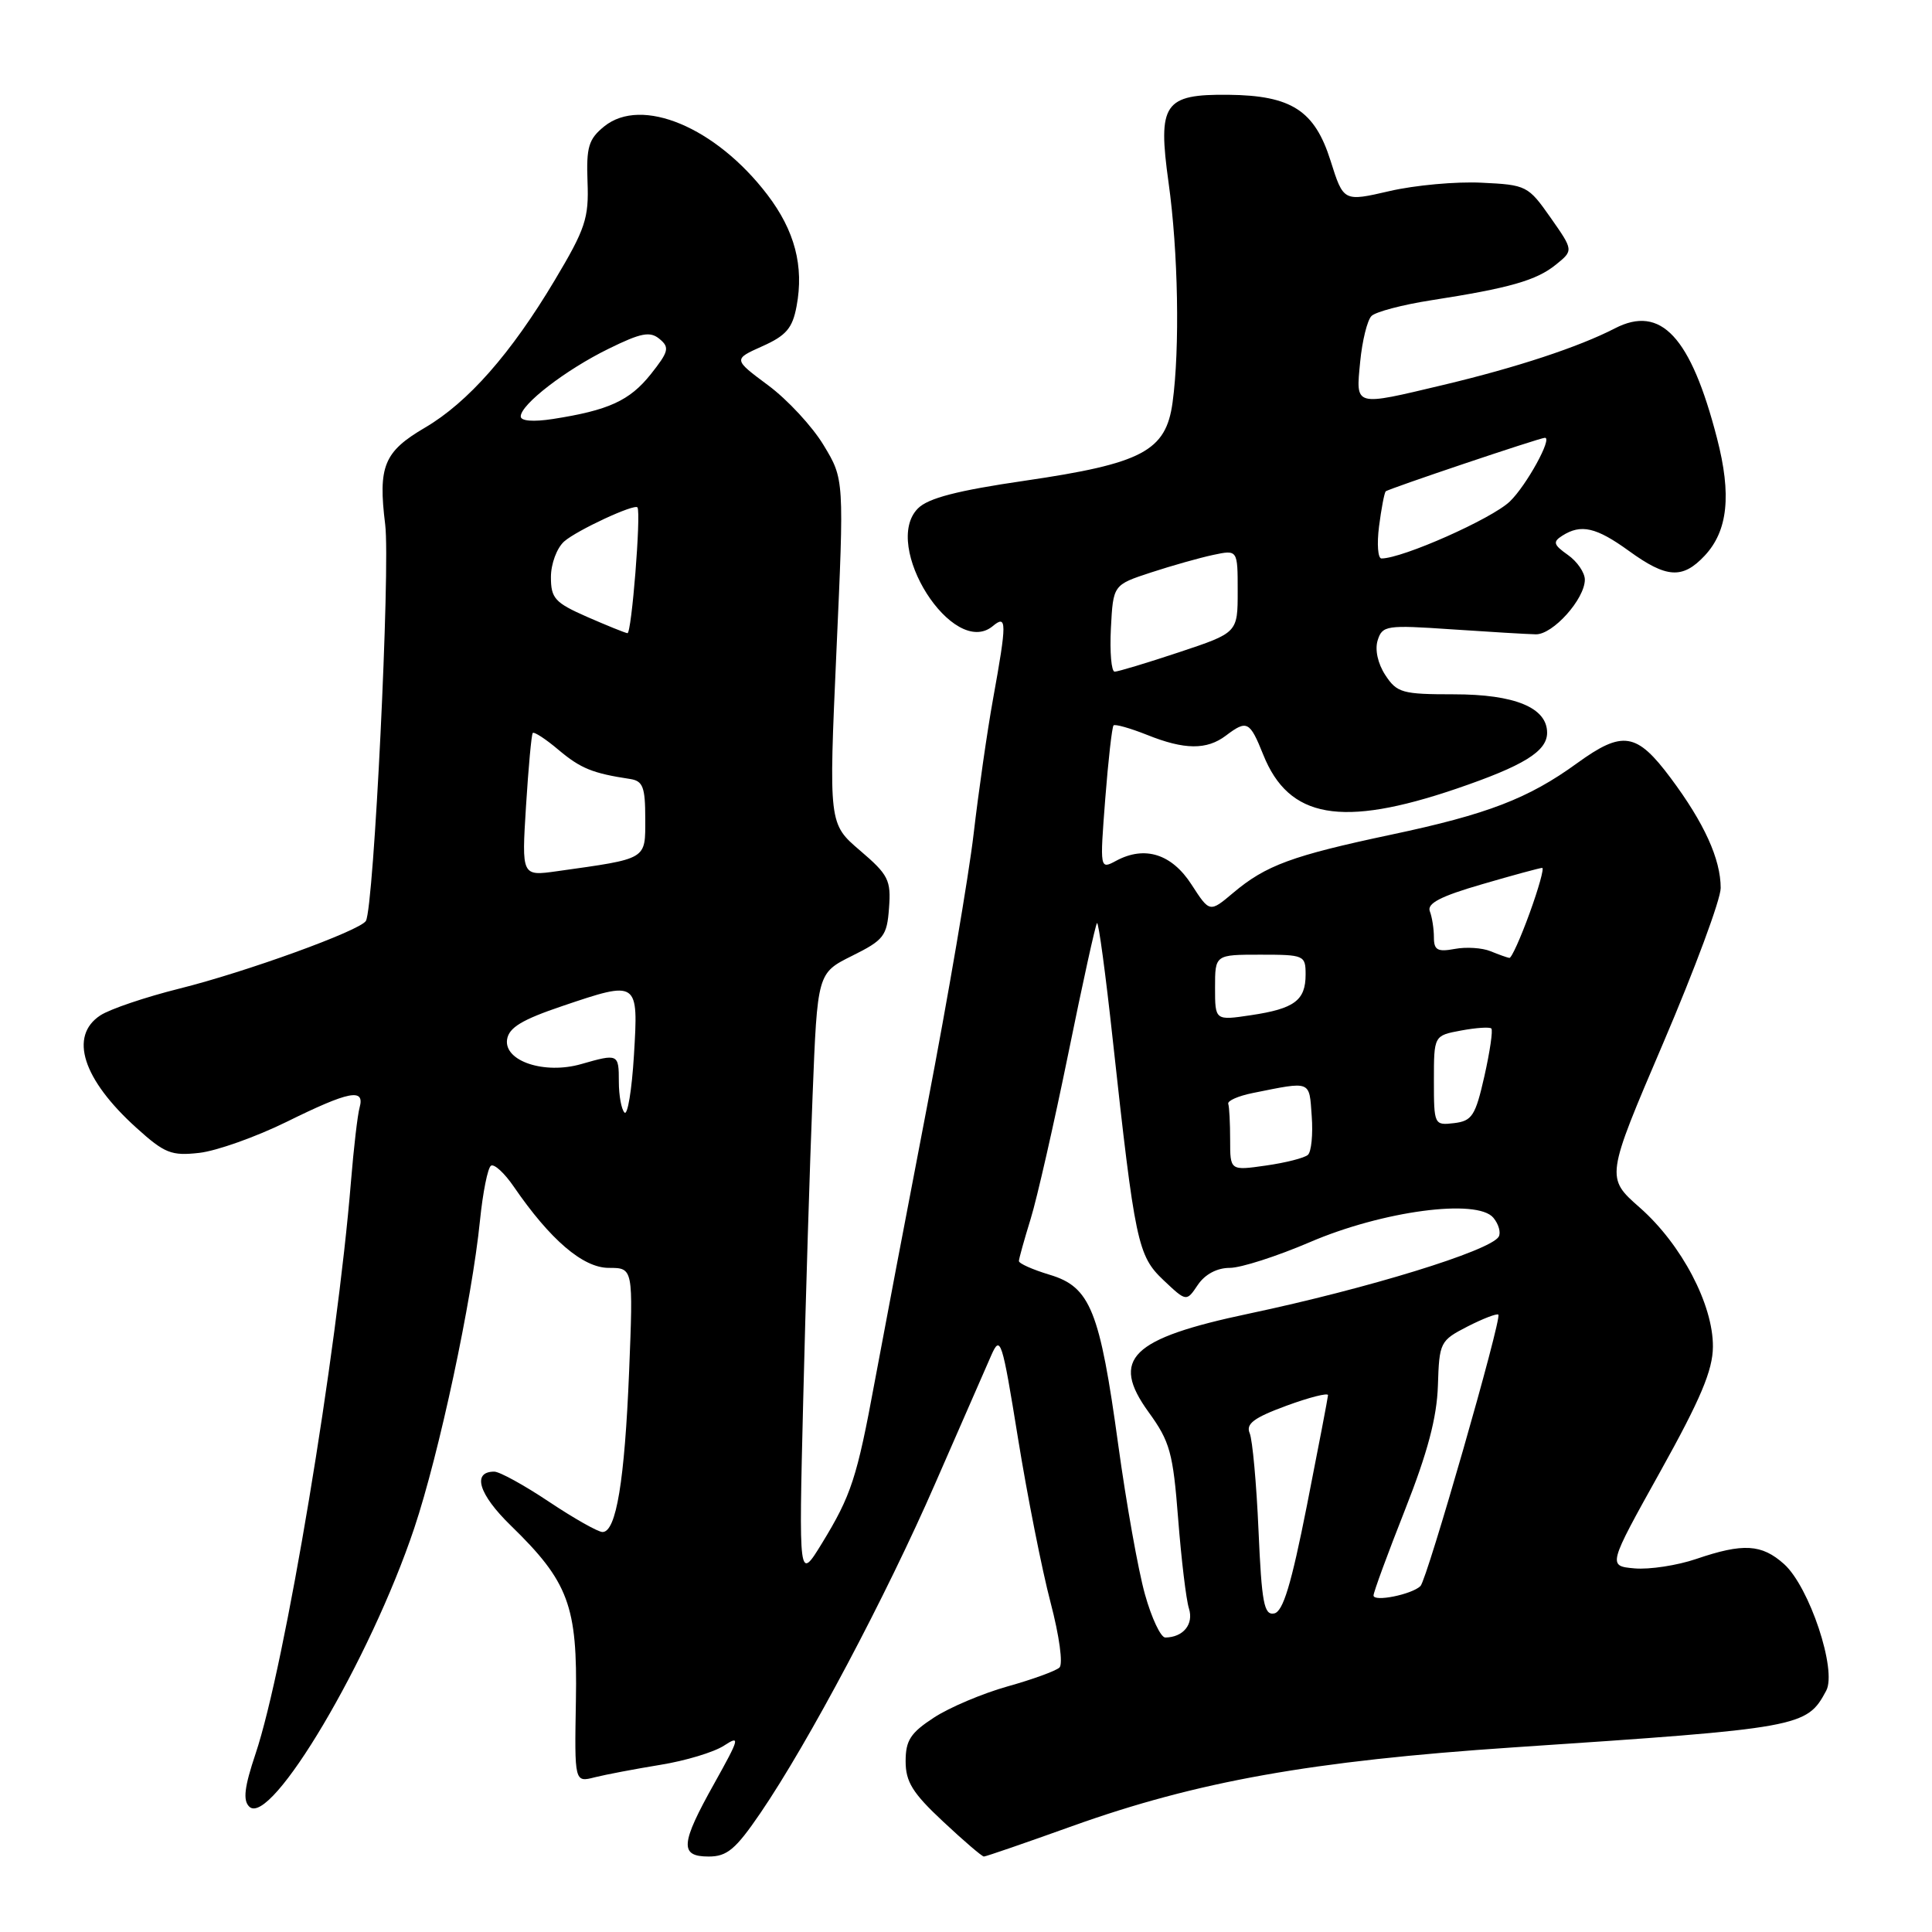 <?xml version="1.0" encoding="UTF-8" standalone="no"?>
<!DOCTYPE svg PUBLIC "-//W3C//DTD SVG 1.1//EN" "http://www.w3.org/Graphics/SVG/1.1/DTD/svg11.dtd" >
<svg xmlns="http://www.w3.org/2000/svg" xmlns:xlink="http://www.w3.org/1999/xlink" version="1.1" viewBox="0 0 256 256">
 <g >
 <path fill="currentColor"
d=" M 100.75 240.25 C 107.12 230.91 117.41 211.51 123.95 196.50 C 127.31 188.80 130.64 181.19 131.35 179.58 C 132.56 176.84 132.78 177.51 134.89 190.58 C 136.13 198.24 138.07 208.02 139.20 212.32 C 140.37 216.77 140.88 220.50 140.38 220.96 C 139.90 221.41 136.80 222.54 133.50 223.46 C 130.20 224.39 125.81 226.24 123.75 227.59 C 120.65 229.61 120.00 230.61 120.00 233.38 C 120.00 236.10 120.92 237.59 124.96 241.36 C 127.68 243.91 130.12 246.00 130.37 246.00 C 130.63 246.00 135.89 244.19 142.07 241.97 C 158.63 236.04 173.82 233.33 200.50 231.54 C 238.69 228.99 239.40 228.86 241.98 224.03 C 243.44 221.32 239.75 210.26 236.40 207.25 C 233.43 204.59 230.98 204.45 224.76 206.57 C 222.24 207.43 218.56 207.99 216.60 207.82 C 213.03 207.50 213.03 207.50 219.99 195.00 C 225.35 185.37 226.95 181.57 226.97 178.45 C 227.01 172.87 222.81 164.89 217.30 160.03 C 212.76 156.04 212.76 156.04 220.38 138.22 C 224.57 128.42 228.00 119.17 228.00 117.67 C 228.00 113.84 225.82 109.05 221.38 103.10 C 216.86 97.04 215.02 96.75 208.97 101.13 C 202.52 105.81 197.09 107.90 184.37 110.59 C 171.20 113.38 167.73 114.66 163.40 118.31 C 160.29 120.93 160.29 120.93 157.89 117.22 C 155.27 113.15 151.70 112.02 147.91 114.05 C 145.73 115.22 145.73 115.22 146.45 105.86 C 146.85 100.71 147.35 96.33 147.55 96.12 C 147.75 95.92 149.74 96.48 151.98 97.37 C 156.95 99.37 159.90 99.39 162.44 97.47 C 165.23 95.36 165.60 95.55 167.39 100.01 C 170.77 108.45 177.75 109.69 192.95 104.52 C 201.89 101.47 205.00 99.56 205.00 97.09 C 205.00 93.77 200.72 92.00 192.65 92.00 C 185.80 92.00 185.10 91.80 183.56 89.45 C 182.56 87.92 182.16 86.08 182.55 84.84 C 183.17 82.88 183.70 82.80 192.35 83.39 C 197.38 83.73 202.40 84.03 203.50 84.05 C 205.76 84.10 209.99 79.38 210.00 76.81 C 210.00 75.88 208.99 74.40 207.75 73.53 C 205.84 72.18 205.73 71.80 207.00 70.99 C 209.49 69.40 211.50 69.86 215.84 73.00 C 220.83 76.62 222.95 76.75 225.87 73.64 C 228.96 70.35 229.46 65.57 227.51 58.06 C 224.03 44.60 220.08 40.36 213.98 43.51 C 209.22 45.97 200.94 48.70 191.27 51.00 C 179.32 53.84 179.66 53.93 180.23 47.94 C 180.50 45.16 181.17 42.43 181.73 41.87 C 182.28 41.32 185.83 40.38 189.62 39.79 C 200.04 38.17 203.58 37.16 206.16 35.07 C 208.50 33.18 208.50 33.18 205.46 28.84 C 202.49 24.61 202.26 24.49 196.32 24.21 C 192.96 24.04 187.47 24.54 184.12 25.32 C 178.02 26.73 178.02 26.73 176.30 21.28 C 174.20 14.64 171.12 12.65 162.79 12.56 C 154.22 12.47 153.38 13.71 154.84 24.19 C 156.12 33.33 156.35 46.17 155.37 53.34 C 154.49 59.77 151.37 61.42 135.78 63.70 C 126.86 65.00 123.00 66.00 121.64 67.36 C 116.74 72.26 126.30 87.32 131.55 82.96 C 133.42 81.40 133.43 82.42 131.58 92.64 C 130.80 96.96 129.65 105.00 129.01 110.50 C 128.37 116.00 125.61 132.20 122.86 146.50 C 120.11 160.80 116.99 177.22 115.92 183.00 C 113.55 195.85 112.79 198.15 108.91 204.50 C 105.84 209.50 105.84 209.50 106.43 185.50 C 106.75 172.30 107.31 154.17 107.67 145.22 C 108.31 128.94 108.31 128.94 112.91 126.65 C 117.12 124.56 117.53 124.03 117.80 120.31 C 118.08 116.62 117.72 115.91 113.96 112.70 C 109.81 109.15 109.81 109.15 110.83 86.32 C 111.86 63.50 111.86 63.50 109.14 59.00 C 107.65 56.52 104.34 52.95 101.79 51.06 C 97.15 47.61 97.15 47.61 101.01 45.88 C 104.17 44.47 105.01 43.49 105.55 40.58 C 106.55 35.27 105.31 30.56 101.68 25.80 C 94.85 16.85 85.02 12.74 80.06 16.75 C 77.99 18.43 77.68 19.47 77.85 24.10 C 78.04 28.91 77.57 30.33 73.50 37.14 C 67.71 46.85 62.01 53.32 56.32 56.66 C 50.87 59.85 50.08 61.77 51.04 69.50 C 51.74 75.17 49.54 120.32 48.48 122.03 C 47.68 123.33 32.55 128.81 23.75 131.00 C 19.27 132.12 14.57 133.71 13.30 134.54 C 9.12 137.28 10.95 143.01 18.07 149.44 C 21.82 152.83 22.70 153.18 26.42 152.76 C 28.70 152.50 33.91 150.65 37.98 148.65 C 46.27 144.56 48.37 144.15 47.65 146.75 C 47.38 147.71 46.87 152.10 46.51 156.50 C 44.65 179.39 37.76 220.78 33.86 232.39 C 32.38 236.80 32.17 238.56 33.03 239.39 C 35.88 242.16 49.06 219.90 54.89 202.49 C 58.20 192.59 62.54 172.28 63.60 161.72 C 63.98 157.99 64.63 154.73 65.06 154.46 C 65.49 154.19 66.85 155.44 68.08 157.24 C 72.90 164.27 77.25 168.00 80.66 168.00 C 83.91 168.00 83.91 168.00 83.36 181.75 C 82.77 196.21 81.65 203.00 79.84 203.00 C 79.24 203.00 76.06 201.20 72.76 199.00 C 69.47 196.80 66.20 195.00 65.49 195.00 C 62.51 195.00 63.43 198.00 67.66 202.12 C 75.35 209.60 76.53 212.77 76.31 225.34 C 76.12 236.19 76.12 236.19 78.81 235.50 C 80.29 235.13 84.20 234.39 87.50 233.85 C 90.80 233.32 94.58 232.18 95.91 231.32 C 98.12 229.88 98.01 230.28 94.66 236.29 C 90.15 244.34 90.02 246.00 93.91 246.00 C 96.34 246.00 97.48 245.04 100.75 240.25 Z  M 151.71 211.25 C 150.82 208.09 149.24 199.20 148.18 191.50 C 145.73 173.64 144.48 170.52 139.08 168.91 C 136.83 168.23 135.00 167.42 135.01 167.09 C 135.02 166.77 135.72 164.25 136.57 161.50 C 137.42 158.75 139.66 148.89 141.56 139.58 C 143.45 130.28 145.16 122.51 145.36 122.31 C 145.56 122.11 146.50 129.05 147.44 137.72 C 150.39 164.68 150.75 166.39 154.17 169.63 C 157.21 172.50 157.21 172.50 158.72 170.25 C 159.67 168.85 161.26 168.00 162.95 168.00 C 164.43 168.00 169.21 166.46 173.57 164.59 C 183.20 160.45 195.74 158.78 197.88 161.36 C 198.59 162.21 198.90 163.35 198.58 163.88 C 197.41 165.76 181.25 170.73 165.50 174.06 C 149.82 177.37 147.08 180.05 152.20 187.12 C 155.03 191.02 155.43 192.49 156.11 201.24 C 156.53 206.62 157.17 211.97 157.54 213.13 C 158.20 215.22 156.79 216.95 154.41 216.98 C 153.81 216.99 152.59 214.41 151.71 211.25 Z  M 166.76 202.80 C 166.49 196.58 165.96 190.78 165.59 189.91 C 165.06 188.67 166.13 187.86 170.45 186.27 C 173.50 185.15 175.99 184.52 175.97 184.87 C 175.95 185.21 174.69 191.80 173.17 199.50 C 171.10 209.95 170.01 213.57 168.83 213.79 C 167.49 214.05 167.18 212.38 166.76 202.80 Z  M 182.00 211.41 C 182.00 210.97 183.88 205.86 186.17 200.06 C 189.17 192.45 190.39 187.85 190.53 183.60 C 190.71 177.85 190.82 177.64 194.45 175.77 C 196.51 174.72 198.35 174.01 198.54 174.20 C 199.03 174.70 189.09 209.31 188.22 210.16 C 187.07 211.28 182.00 212.30 182.00 211.41 Z  M 163.00 151.06 C 163.00 148.83 162.89 146.67 162.75 146.27 C 162.61 145.86 164.07 145.22 166.00 144.83 C 173.82 143.26 173.47 143.12 173.81 147.89 C 173.99 150.30 173.76 152.61 173.31 153.02 C 172.87 153.43 170.36 154.07 167.75 154.44 C 163.00 155.12 163.00 155.12 163.00 151.06 Z  M 190.00 143.18 C 190.00 137.22 190.00 137.22 193.60 136.55 C 195.58 136.18 197.39 136.06 197.61 136.28 C 197.84 136.51 197.42 139.35 196.69 142.60 C 195.50 147.85 195.06 148.53 192.68 148.82 C 190.04 149.13 190.00 149.05 190.00 143.18 Z  M 82.75 147.42 C 82.34 147.01 82.00 145.17 82.00 143.33 C 82.00 139.63 81.92 139.59 77.00 141.00 C 72.15 142.39 66.77 140.61 67.19 137.74 C 67.43 136.16 69.15 135.12 74.50 133.31 C 84.58 129.90 84.60 129.91 84.00 139.84 C 83.72 144.43 83.16 147.84 82.75 147.42 Z  M 161.00 130.86 C 161.00 126.50 161.00 126.50 167.00 126.50 C 172.81 126.50 173.00 126.58 173.00 129.13 C 173.00 132.56 171.52 133.66 165.75 134.52 C 161.00 135.23 161.00 135.23 161.00 130.86 Z  M 197.50 126.04 C 196.40 125.59 194.26 125.45 192.75 125.74 C 190.48 126.16 190.00 125.89 190.00 124.21 C 190.00 123.08 189.76 121.53 189.46 120.75 C 189.06 119.71 190.88 118.76 196.37 117.17 C 200.47 115.97 204.06 115.00 204.35 115.00 C 204.63 115.00 203.88 117.70 202.68 121.00 C 201.48 124.30 200.28 126.97 200.00 126.93 C 199.72 126.89 198.60 126.49 197.50 126.04 Z  M 69.70 106.80 C 70.02 101.69 70.42 97.33 70.59 97.13 C 70.77 96.92 72.32 97.93 74.03 99.38 C 76.95 101.83 78.53 102.47 83.50 103.22 C 85.19 103.48 85.50 104.29 85.50 108.47 C 85.50 113.97 85.89 113.74 73.81 115.44 C 69.12 116.10 69.12 116.10 69.70 106.80 Z  M 147.20 83.25 C 147.50 77.50 147.50 77.50 152.50 75.86 C 155.25 74.96 158.96 73.91 160.75 73.53 C 164.00 72.84 164.00 72.84 164.00 78.34 C 164.00 83.84 164.00 83.84 156.25 86.42 C 151.98 87.84 148.13 89.00 147.70 89.00 C 147.26 89.00 147.04 86.41 147.20 83.25 Z  M 77.75 81.72 C 73.53 79.86 73.00 79.28 73.00 76.47 C 73.00 74.72 73.78 72.62 74.75 71.75 C 76.42 70.27 84.13 66.69 84.47 67.24 C 84.96 68.02 83.69 83.98 83.14 83.90 C 82.79 83.85 80.36 82.86 77.75 81.72 Z  M 182.73 69.75 C 183.03 67.41 183.43 65.32 183.61 65.11 C 183.88 64.80 203.92 58.05 204.70 58.01 C 205.77 57.95 202.26 64.34 200.06 66.45 C 197.66 68.75 185.83 74.00 183.05 74.00 C 182.58 74.00 182.43 72.09 182.73 69.75 Z  M 69.00 55.18 C 69.00 53.59 74.97 48.99 80.65 46.21 C 84.96 44.09 86.14 43.87 87.40 44.92 C 88.75 46.04 88.61 46.59 86.22 49.60 C 83.42 53.10 80.64 54.37 73.25 55.52 C 70.65 55.92 69.00 55.79 69.00 55.18 Z "/>
</g>
</svg>